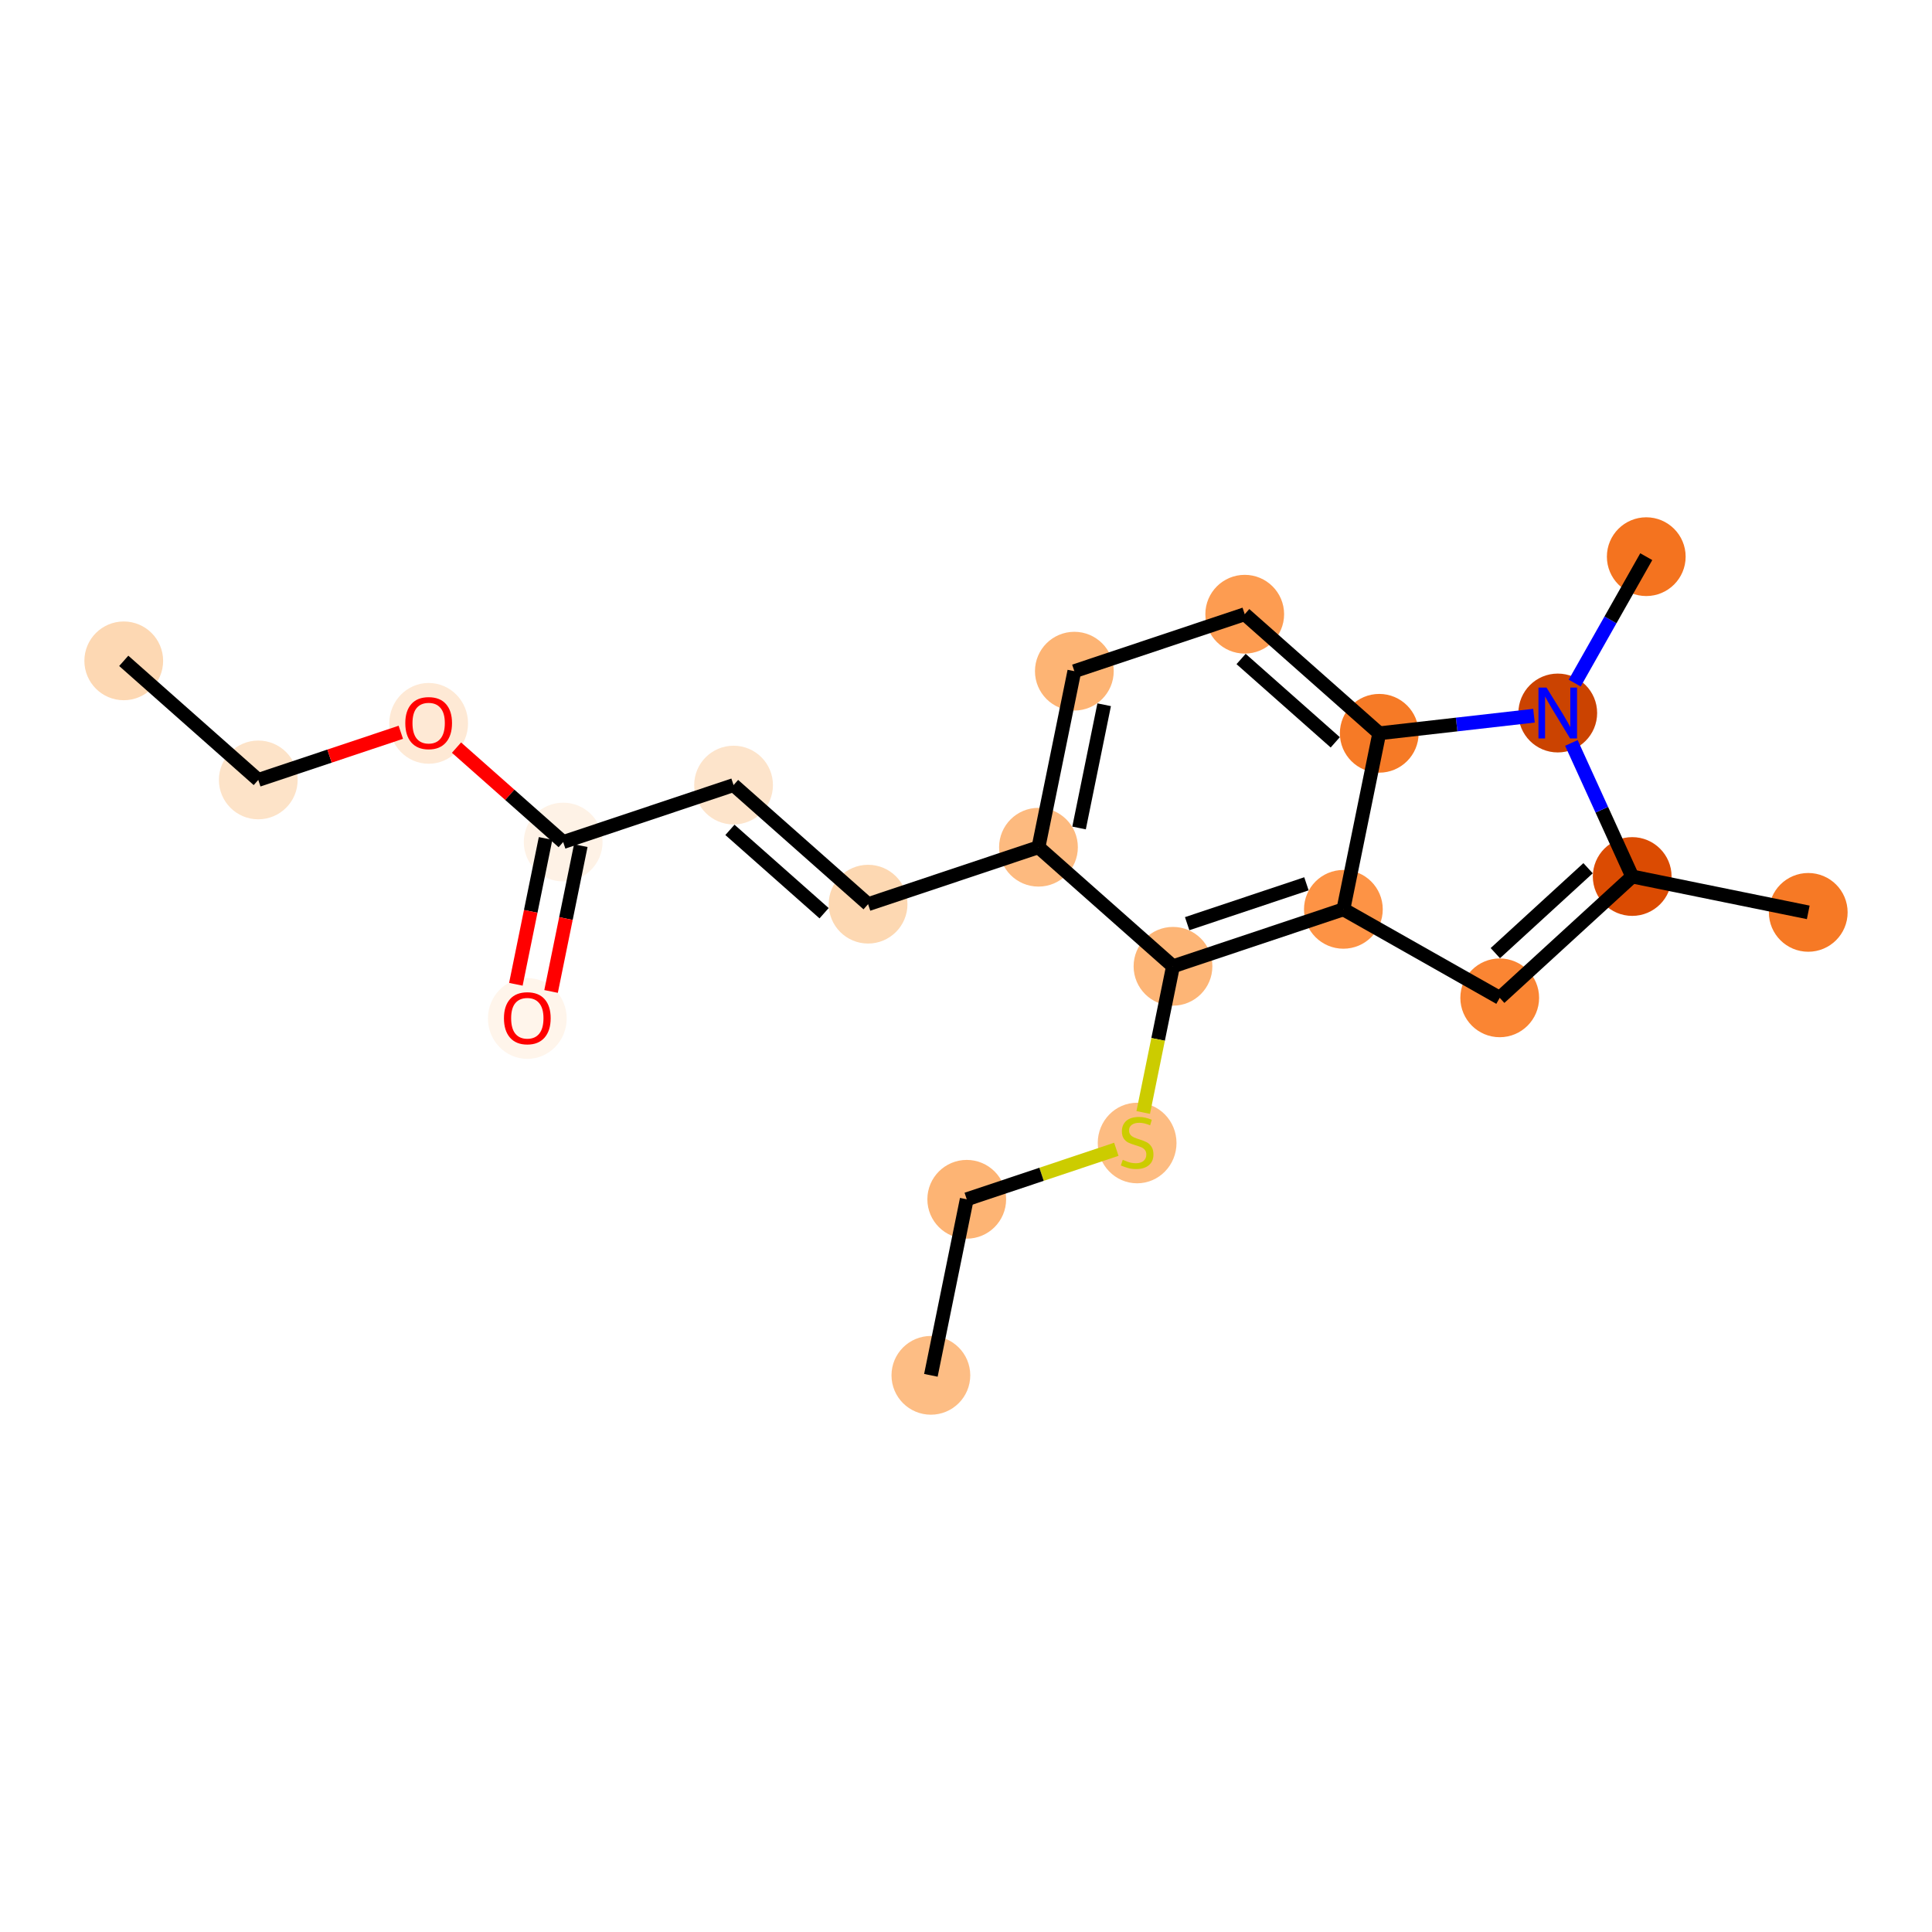<?xml version='1.0' encoding='iso-8859-1'?>
<svg version='1.1' baseProfile='full'
              xmlns='http://www.w3.org/2000/svg'
                      xmlns:rdkit='http://www.rdkit.org/xml'
                      xmlns:xlink='http://www.w3.org/1999/xlink'
                  xml:space='preserve'
width='280px' height='280px' viewBox='0 0 280 280'>
<!-- END OF HEADER -->
<rect style='opacity:1.0;fill:#FFFFFF;stroke:none' width='280' height='280' x='0' y='0'> </rect>
<ellipse cx='17.935' cy='95.775' rx='5.207' ry='5.207'  style='fill:#FDD8B3;fill-rule:evenodd;stroke:#FDD8B3;stroke-width:1.0px;stroke-linecap:butt;stroke-linejoin:miter;stroke-opacity:1' />
<ellipse cx='37.431' cy='113.033' rx='5.207' ry='5.207'  style='fill:#FDE3C8;fill-rule:evenodd;stroke:#FDE3C8;stroke-width:1.0px;stroke-linecap:butt;stroke-linejoin:miter;stroke-opacity:1' />
<ellipse cx='62.124' cy='104.835' rx='5.207' ry='5.354'  style='fill:#FEE9D5;fill-rule:evenodd;stroke:#FEE9D5;stroke-width:1.0px;stroke-linecap:butt;stroke-linejoin:miter;stroke-opacity:1' />
<ellipse cx='81.62' cy='122.036' rx='5.207' ry='5.207'  style='fill:#FEF2E6;fill-rule:evenodd;stroke:#FEF2E6;stroke-width:1.0px;stroke-linecap:butt;stroke-linejoin:miter;stroke-opacity:1' />
<ellipse cx='76.422' cy='147.606' rx='5.207' ry='5.354'  style='fill:#FFF5EB;fill-rule:evenodd;stroke:#FFF5EB;stroke-width:1.0px;stroke-linecap:butt;stroke-linejoin:miter;stroke-opacity:1' />
<ellipse cx='106.314' cy='113.781' rx='5.207' ry='5.207'  style='fill:#FDE4CB;fill-rule:evenodd;stroke:#FDE4CB;stroke-width:1.0px;stroke-linecap:butt;stroke-linejoin:miter;stroke-opacity:1' />
<ellipse cx='125.81' cy='131.039' rx='5.207' ry='5.207'  style='fill:#FDD8B2;fill-rule:evenodd;stroke:#FDD8B2;stroke-width:1.0px;stroke-linecap:butt;stroke-linejoin:miter;stroke-opacity:1' />
<ellipse cx='150.504' cy='122.785' rx='5.207' ry='5.207'  style='fill:#FDBA7F;fill-rule:evenodd;stroke:#FDBA7F;stroke-width:1.0px;stroke-linecap:butt;stroke-linejoin:miter;stroke-opacity:1' />
<ellipse cx='155.702' cy='97.272' rx='5.207' ry='5.207'  style='fill:#FDB474;fill-rule:evenodd;stroke:#FDB474;stroke-width:1.0px;stroke-linecap:butt;stroke-linejoin:miter;stroke-opacity:1' />
<ellipse cx='180.395' cy='89.017' rx='5.207' ry='5.207'  style='fill:#FD9C51;fill-rule:evenodd;stroke:#FD9C51;stroke-width:1.0px;stroke-linecap:butt;stroke-linejoin:miter;stroke-opacity:1' />
<ellipse cx='199.891' cy='106.275' rx='5.207' ry='5.207'  style='fill:#F67A26;fill-rule:evenodd;stroke:#F67A26;stroke-width:1.0px;stroke-linecap:butt;stroke-linejoin:miter;stroke-opacity:1' />
<ellipse cx='194.693' cy='131.788' rx='5.207' ry='5.207'  style='fill:#FD9345;fill-rule:evenodd;stroke:#FD9345;stroke-width:1.0px;stroke-linecap:butt;stroke-linejoin:miter;stroke-opacity:1' />
<ellipse cx='217.351' cy='144.615' rx='5.207' ry='5.207'  style='fill:#FA8533;fill-rule:evenodd;stroke:#FA8533;stroke-width:1.0px;stroke-linecap:butt;stroke-linejoin:miter;stroke-opacity:1' />
<ellipse cx='236.552' cy='127.03' rx='5.207' ry='5.207'  style='fill:#DB4B02;fill-rule:evenodd;stroke:#DB4B02;stroke-width:1.0px;stroke-linecap:butt;stroke-linejoin:miter;stroke-opacity:1' />
<ellipse cx='262.065' cy='132.228' rx='5.207' ry='5.207'  style='fill:#F67925;fill-rule:evenodd;stroke:#F67925;stroke-width:1.0px;stroke-linecap:butt;stroke-linejoin:miter;stroke-opacity:1' />
<ellipse cx='225.762' cy='103.335' rx='5.207' ry='5.214'  style='fill:#CB4301;fill-rule:evenodd;stroke:#CB4301;stroke-width:1.0px;stroke-linecap:butt;stroke-linejoin:miter;stroke-opacity:1' />
<ellipse cx='238.589' cy='80.677' rx='5.207' ry='5.207'  style='fill:#F4731F;fill-rule:evenodd;stroke:#F4731F;stroke-width:1.0px;stroke-linecap:butt;stroke-linejoin:miter;stroke-opacity:1' />
<ellipse cx='169.999' cy='140.043' rx='5.207' ry='5.207'  style='fill:#FDB576;fill-rule:evenodd;stroke:#FDB576;stroke-width:1.0px;stroke-linecap:butt;stroke-linejoin:miter;stroke-opacity:1' />
<ellipse cx='164.801' cy='165.655' rx='5.207' ry='5.339'  style='fill:#FDBC82;fill-rule:evenodd;stroke:#FDBC82;stroke-width:1.0px;stroke-linecap:butt;stroke-linejoin:miter;stroke-opacity:1' />
<ellipse cx='140.108' cy='173.81' rx='5.207' ry='5.207'  style='fill:#FDB474;fill-rule:evenodd;stroke:#FDB474;stroke-width:1.0px;stroke-linecap:butt;stroke-linejoin:miter;stroke-opacity:1' />
<ellipse cx='134.91' cy='199.323' rx='5.207' ry='5.207'  style='fill:#FDBD84;fill-rule:evenodd;stroke:#FDBD84;stroke-width:1.0px;stroke-linecap:butt;stroke-linejoin:miter;stroke-opacity:1' />
<path class='bond-0 atom-0 atom-1' d='M 17.935,95.775 L 37.431,113.033' style='fill:none;fill-rule:evenodd;stroke:#000000;stroke-width:2.0px;stroke-linecap:butt;stroke-linejoin:miter;stroke-opacity:1' />
<path class='bond-1 atom-1 atom-2' d='M 37.431,113.033 L 47.76,109.58' style='fill:none;fill-rule:evenodd;stroke:#000000;stroke-width:2.0px;stroke-linecap:butt;stroke-linejoin:miter;stroke-opacity:1' />
<path class='bond-1 atom-1 atom-2' d='M 47.76,109.58 L 58.089,106.127' style='fill:none;fill-rule:evenodd;stroke:#FF0000;stroke-width:2.0px;stroke-linecap:butt;stroke-linejoin:miter;stroke-opacity:1' />
<path class='bond-2 atom-2 atom-3' d='M 66.16,108.351 L 73.89,115.193' style='fill:none;fill-rule:evenodd;stroke:#FF0000;stroke-width:2.0px;stroke-linecap:butt;stroke-linejoin:miter;stroke-opacity:1' />
<path class='bond-2 atom-2 atom-3' d='M 73.89,115.193 L 81.62,122.036' style='fill:none;fill-rule:evenodd;stroke:#000000;stroke-width:2.0px;stroke-linecap:butt;stroke-linejoin:miter;stroke-opacity:1' />
<path class='bond-3 atom-3 atom-4' d='M 79.069,121.516 L 76.916,132.083' style='fill:none;fill-rule:evenodd;stroke:#000000;stroke-width:2.0px;stroke-linecap:butt;stroke-linejoin:miter;stroke-opacity:1' />
<path class='bond-3 atom-3 atom-4' d='M 76.916,132.083 L 74.763,142.65' style='fill:none;fill-rule:evenodd;stroke:#FF0000;stroke-width:2.0px;stroke-linecap:butt;stroke-linejoin:miter;stroke-opacity:1' />
<path class='bond-3 atom-3 atom-4' d='M 84.171,122.556 L 82.019,133.123' style='fill:none;fill-rule:evenodd;stroke:#000000;stroke-width:2.0px;stroke-linecap:butt;stroke-linejoin:miter;stroke-opacity:1' />
<path class='bond-3 atom-3 atom-4' d='M 82.019,133.123 L 79.866,143.69' style='fill:none;fill-rule:evenodd;stroke:#FF0000;stroke-width:2.0px;stroke-linecap:butt;stroke-linejoin:miter;stroke-opacity:1' />
<path class='bond-4 atom-3 atom-5' d='M 81.62,122.036 L 106.314,113.781' style='fill:none;fill-rule:evenodd;stroke:#000000;stroke-width:2.0px;stroke-linecap:butt;stroke-linejoin:miter;stroke-opacity:1' />
<path class='bond-5 atom-5 atom-6' d='M 106.314,113.781 L 125.81,131.039' style='fill:none;fill-rule:evenodd;stroke:#000000;stroke-width:2.0px;stroke-linecap:butt;stroke-linejoin:miter;stroke-opacity:1' />
<path class='bond-5 atom-5 atom-6' d='M 105.787,120.269 L 119.434,132.35' style='fill:none;fill-rule:evenodd;stroke:#000000;stroke-width:2.0px;stroke-linecap:butt;stroke-linejoin:miter;stroke-opacity:1' />
<path class='bond-6 atom-6 atom-7' d='M 125.81,131.039 L 150.504,122.785' style='fill:none;fill-rule:evenodd;stroke:#000000;stroke-width:2.0px;stroke-linecap:butt;stroke-linejoin:miter;stroke-opacity:1' />
<path class='bond-7 atom-7 atom-8' d='M 150.504,122.785 L 155.702,97.272' style='fill:none;fill-rule:evenodd;stroke:#000000;stroke-width:2.0px;stroke-linecap:butt;stroke-linejoin:miter;stroke-opacity:1' />
<path class='bond-7 atom-7 atom-8' d='M 156.386,119.997 L 160.024,102.138' style='fill:none;fill-rule:evenodd;stroke:#000000;stroke-width:2.0px;stroke-linecap:butt;stroke-linejoin:miter;stroke-opacity:1' />
<path class='bond-20 atom-17 atom-7' d='M 169.999,140.043 L 150.504,122.785' style='fill:none;fill-rule:evenodd;stroke:#000000;stroke-width:2.0px;stroke-linecap:butt;stroke-linejoin:miter;stroke-opacity:1' />
<path class='bond-8 atom-8 atom-9' d='M 155.702,97.272 L 180.395,89.017' style='fill:none;fill-rule:evenodd;stroke:#000000;stroke-width:2.0px;stroke-linecap:butt;stroke-linejoin:miter;stroke-opacity:1' />
<path class='bond-9 atom-9 atom-10' d='M 180.395,89.017 L 199.891,106.275' style='fill:none;fill-rule:evenodd;stroke:#000000;stroke-width:2.0px;stroke-linecap:butt;stroke-linejoin:miter;stroke-opacity:1' />
<path class='bond-9 atom-9 atom-10' d='M 179.868,95.505 L 193.515,107.585' style='fill:none;fill-rule:evenodd;stroke:#000000;stroke-width:2.0px;stroke-linecap:butt;stroke-linejoin:miter;stroke-opacity:1' />
<path class='bond-10 atom-10 atom-11' d='M 199.891,106.275 L 194.693,131.788' style='fill:none;fill-rule:evenodd;stroke:#000000;stroke-width:2.0px;stroke-linecap:butt;stroke-linejoin:miter;stroke-opacity:1' />
<path class='bond-21 atom-15 atom-10' d='M 222.314,103.726 L 211.103,105.001' style='fill:none;fill-rule:evenodd;stroke:#0000FF;stroke-width:2.0px;stroke-linecap:butt;stroke-linejoin:miter;stroke-opacity:1' />
<path class='bond-21 atom-15 atom-10' d='M 211.103,105.001 L 199.891,106.275' style='fill:none;fill-rule:evenodd;stroke:#000000;stroke-width:2.0px;stroke-linecap:butt;stroke-linejoin:miter;stroke-opacity:1' />
<path class='bond-11 atom-11 atom-12' d='M 194.693,131.788 L 217.351,144.615' style='fill:none;fill-rule:evenodd;stroke:#000000;stroke-width:2.0px;stroke-linecap:butt;stroke-linejoin:miter;stroke-opacity:1' />
<path class='bond-16 atom-11 atom-17' d='M 194.693,131.788 L 169.999,140.043' style='fill:none;fill-rule:evenodd;stroke:#000000;stroke-width:2.0px;stroke-linecap:butt;stroke-linejoin:miter;stroke-opacity:1' />
<path class='bond-16 atom-11 atom-17' d='M 189.338,128.087 L 172.052,133.866' style='fill:none;fill-rule:evenodd;stroke:#000000;stroke-width:2.0px;stroke-linecap:butt;stroke-linejoin:miter;stroke-opacity:1' />
<path class='bond-12 atom-12 atom-13' d='M 217.351,144.615 L 236.552,127.03' style='fill:none;fill-rule:evenodd;stroke:#000000;stroke-width:2.0px;stroke-linecap:butt;stroke-linejoin:miter;stroke-opacity:1' />
<path class='bond-12 atom-12 atom-13' d='M 216.714,138.137 L 230.155,125.828' style='fill:none;fill-rule:evenodd;stroke:#000000;stroke-width:2.0px;stroke-linecap:butt;stroke-linejoin:miter;stroke-opacity:1' />
<path class='bond-13 atom-13 atom-14' d='M 236.552,127.03 L 262.065,132.228' style='fill:none;fill-rule:evenodd;stroke:#000000;stroke-width:2.0px;stroke-linecap:butt;stroke-linejoin:miter;stroke-opacity:1' />
<path class='bond-14 atom-13 atom-15' d='M 236.552,127.03 L 232.145,117.351' style='fill:none;fill-rule:evenodd;stroke:#000000;stroke-width:2.0px;stroke-linecap:butt;stroke-linejoin:miter;stroke-opacity:1' />
<path class='bond-14 atom-13 atom-15' d='M 232.145,117.351 L 227.737,107.672' style='fill:none;fill-rule:evenodd;stroke:#0000FF;stroke-width:2.0px;stroke-linecap:butt;stroke-linejoin:miter;stroke-opacity:1' />
<path class='bond-15 atom-15 atom-16' d='M 228.217,98.997 L 233.403,89.837' style='fill:none;fill-rule:evenodd;stroke:#0000FF;stroke-width:2.0px;stroke-linecap:butt;stroke-linejoin:miter;stroke-opacity:1' />
<path class='bond-15 atom-15 atom-16' d='M 233.403,89.837 L 238.589,80.677' style='fill:none;fill-rule:evenodd;stroke:#000000;stroke-width:2.0px;stroke-linecap:butt;stroke-linejoin:miter;stroke-opacity:1' />
<path class='bond-17 atom-17 atom-18' d='M 169.999,140.043 L 167.841,150.635' style='fill:none;fill-rule:evenodd;stroke:#000000;stroke-width:2.0px;stroke-linecap:butt;stroke-linejoin:miter;stroke-opacity:1' />
<path class='bond-17 atom-17 atom-18' d='M 167.841,150.635 L 165.683,161.228' style='fill:none;fill-rule:evenodd;stroke:#CCCC00;stroke-width:2.0px;stroke-linecap:butt;stroke-linejoin:miter;stroke-opacity:1' />
<path class='bond-18 atom-18 atom-19' d='M 161.786,166.563 L 150.947,170.187' style='fill:none;fill-rule:evenodd;stroke:#CCCC00;stroke-width:2.0px;stroke-linecap:butt;stroke-linejoin:miter;stroke-opacity:1' />
<path class='bond-18 atom-18 atom-19' d='M 150.947,170.187 L 140.108,173.81' style='fill:none;fill-rule:evenodd;stroke:#000000;stroke-width:2.0px;stroke-linecap:butt;stroke-linejoin:miter;stroke-opacity:1' />
<path class='bond-19 atom-19 atom-20' d='M 140.108,173.81 L 134.91,199.323' style='fill:none;fill-rule:evenodd;stroke:#000000;stroke-width:2.0px;stroke-linecap:butt;stroke-linejoin:miter;stroke-opacity:1' />
<path  class='atom-2' d='M 58.739 104.799
Q 58.739 103.029, 59.614 102.039
Q 60.489 101.05, 62.124 101.05
Q 63.759 101.05, 64.634 102.039
Q 65.509 103.029, 65.509 104.799
Q 65.509 106.59, 64.624 107.611
Q 63.739 108.621, 62.124 108.621
Q 60.5 108.621, 59.614 107.611
Q 58.739 106.601, 58.739 104.799
M 62.124 107.788
Q 63.249 107.788, 63.853 107.038
Q 64.468 106.278, 64.468 104.799
Q 64.468 103.351, 63.853 102.622
Q 63.249 101.883, 62.124 101.883
Q 60.999 101.883, 60.385 102.612
Q 59.781 103.341, 59.781 104.799
Q 59.781 106.288, 60.385 107.038
Q 60.999 107.788, 62.124 107.788
' fill='#FF0000'/>
<path  class='atom-4' d='M 73.037 147.57
Q 73.037 145.799, 73.912 144.81
Q 74.787 143.821, 76.422 143.821
Q 78.057 143.821, 78.932 144.81
Q 79.807 145.799, 79.807 147.57
Q 79.807 149.361, 78.922 150.382
Q 78.036 151.392, 76.422 151.392
Q 74.797 151.392, 73.912 150.382
Q 73.037 149.372, 73.037 147.57
M 76.422 150.559
Q 77.547 150.559, 78.151 149.809
Q 78.765 149.049, 78.765 147.57
Q 78.765 146.122, 78.151 145.393
Q 77.547 144.654, 76.422 144.654
Q 75.297 144.654, 74.683 145.383
Q 74.079 146.112, 74.079 147.57
Q 74.079 149.059, 74.683 149.809
Q 75.297 150.559, 76.422 150.559
' fill='#FF0000'/>
<path  class='atom-15' d='M 224.132 99.648
L 226.548 103.553
Q 226.787 103.939, 227.173 104.636
Q 227.558 105.334, 227.579 105.376
L 227.579 99.648
L 228.558 99.648
L 228.558 107.021
L 227.548 107.021
L 224.954 102.751
Q 224.652 102.251, 224.33 101.679
Q 224.017 101.106, 223.923 100.929
L 223.923 107.021
L 222.965 107.021
L 222.965 99.648
L 224.132 99.648
' fill='#0000FF'/>
<path  class='atom-18' d='M 162.718 168.086
Q 162.802 168.118, 163.145 168.263
Q 163.489 168.409, 163.864 168.503
Q 164.249 168.586, 164.624 168.586
Q 165.322 168.586, 165.728 168.253
Q 166.134 167.909, 166.134 167.316
Q 166.134 166.909, 165.926 166.66
Q 165.728 166.41, 165.416 166.274
Q 165.103 166.139, 164.583 165.983
Q 163.926 165.785, 163.531 165.597
Q 163.145 165.41, 162.864 165.014
Q 162.593 164.618, 162.593 163.952
Q 162.593 163.025, 163.218 162.452
Q 163.854 161.879, 165.103 161.879
Q 165.957 161.879, 166.926 162.285
L 166.686 163.087
Q 165.801 162.723, 165.135 162.723
Q 164.416 162.723, 164.02 163.025
Q 163.624 163.316, 163.635 163.827
Q 163.635 164.222, 163.833 164.462
Q 164.041 164.702, 164.333 164.837
Q 164.635 164.972, 165.135 165.129
Q 165.801 165.337, 166.197 165.545
Q 166.593 165.753, 166.874 166.18
Q 167.165 166.597, 167.165 167.316
Q 167.165 168.336, 166.478 168.888
Q 165.801 169.43, 164.666 169.43
Q 164.01 169.43, 163.51 169.284
Q 163.02 169.149, 162.437 168.909
L 162.718 168.086
' fill='#CCCC00'/>
</svg>

